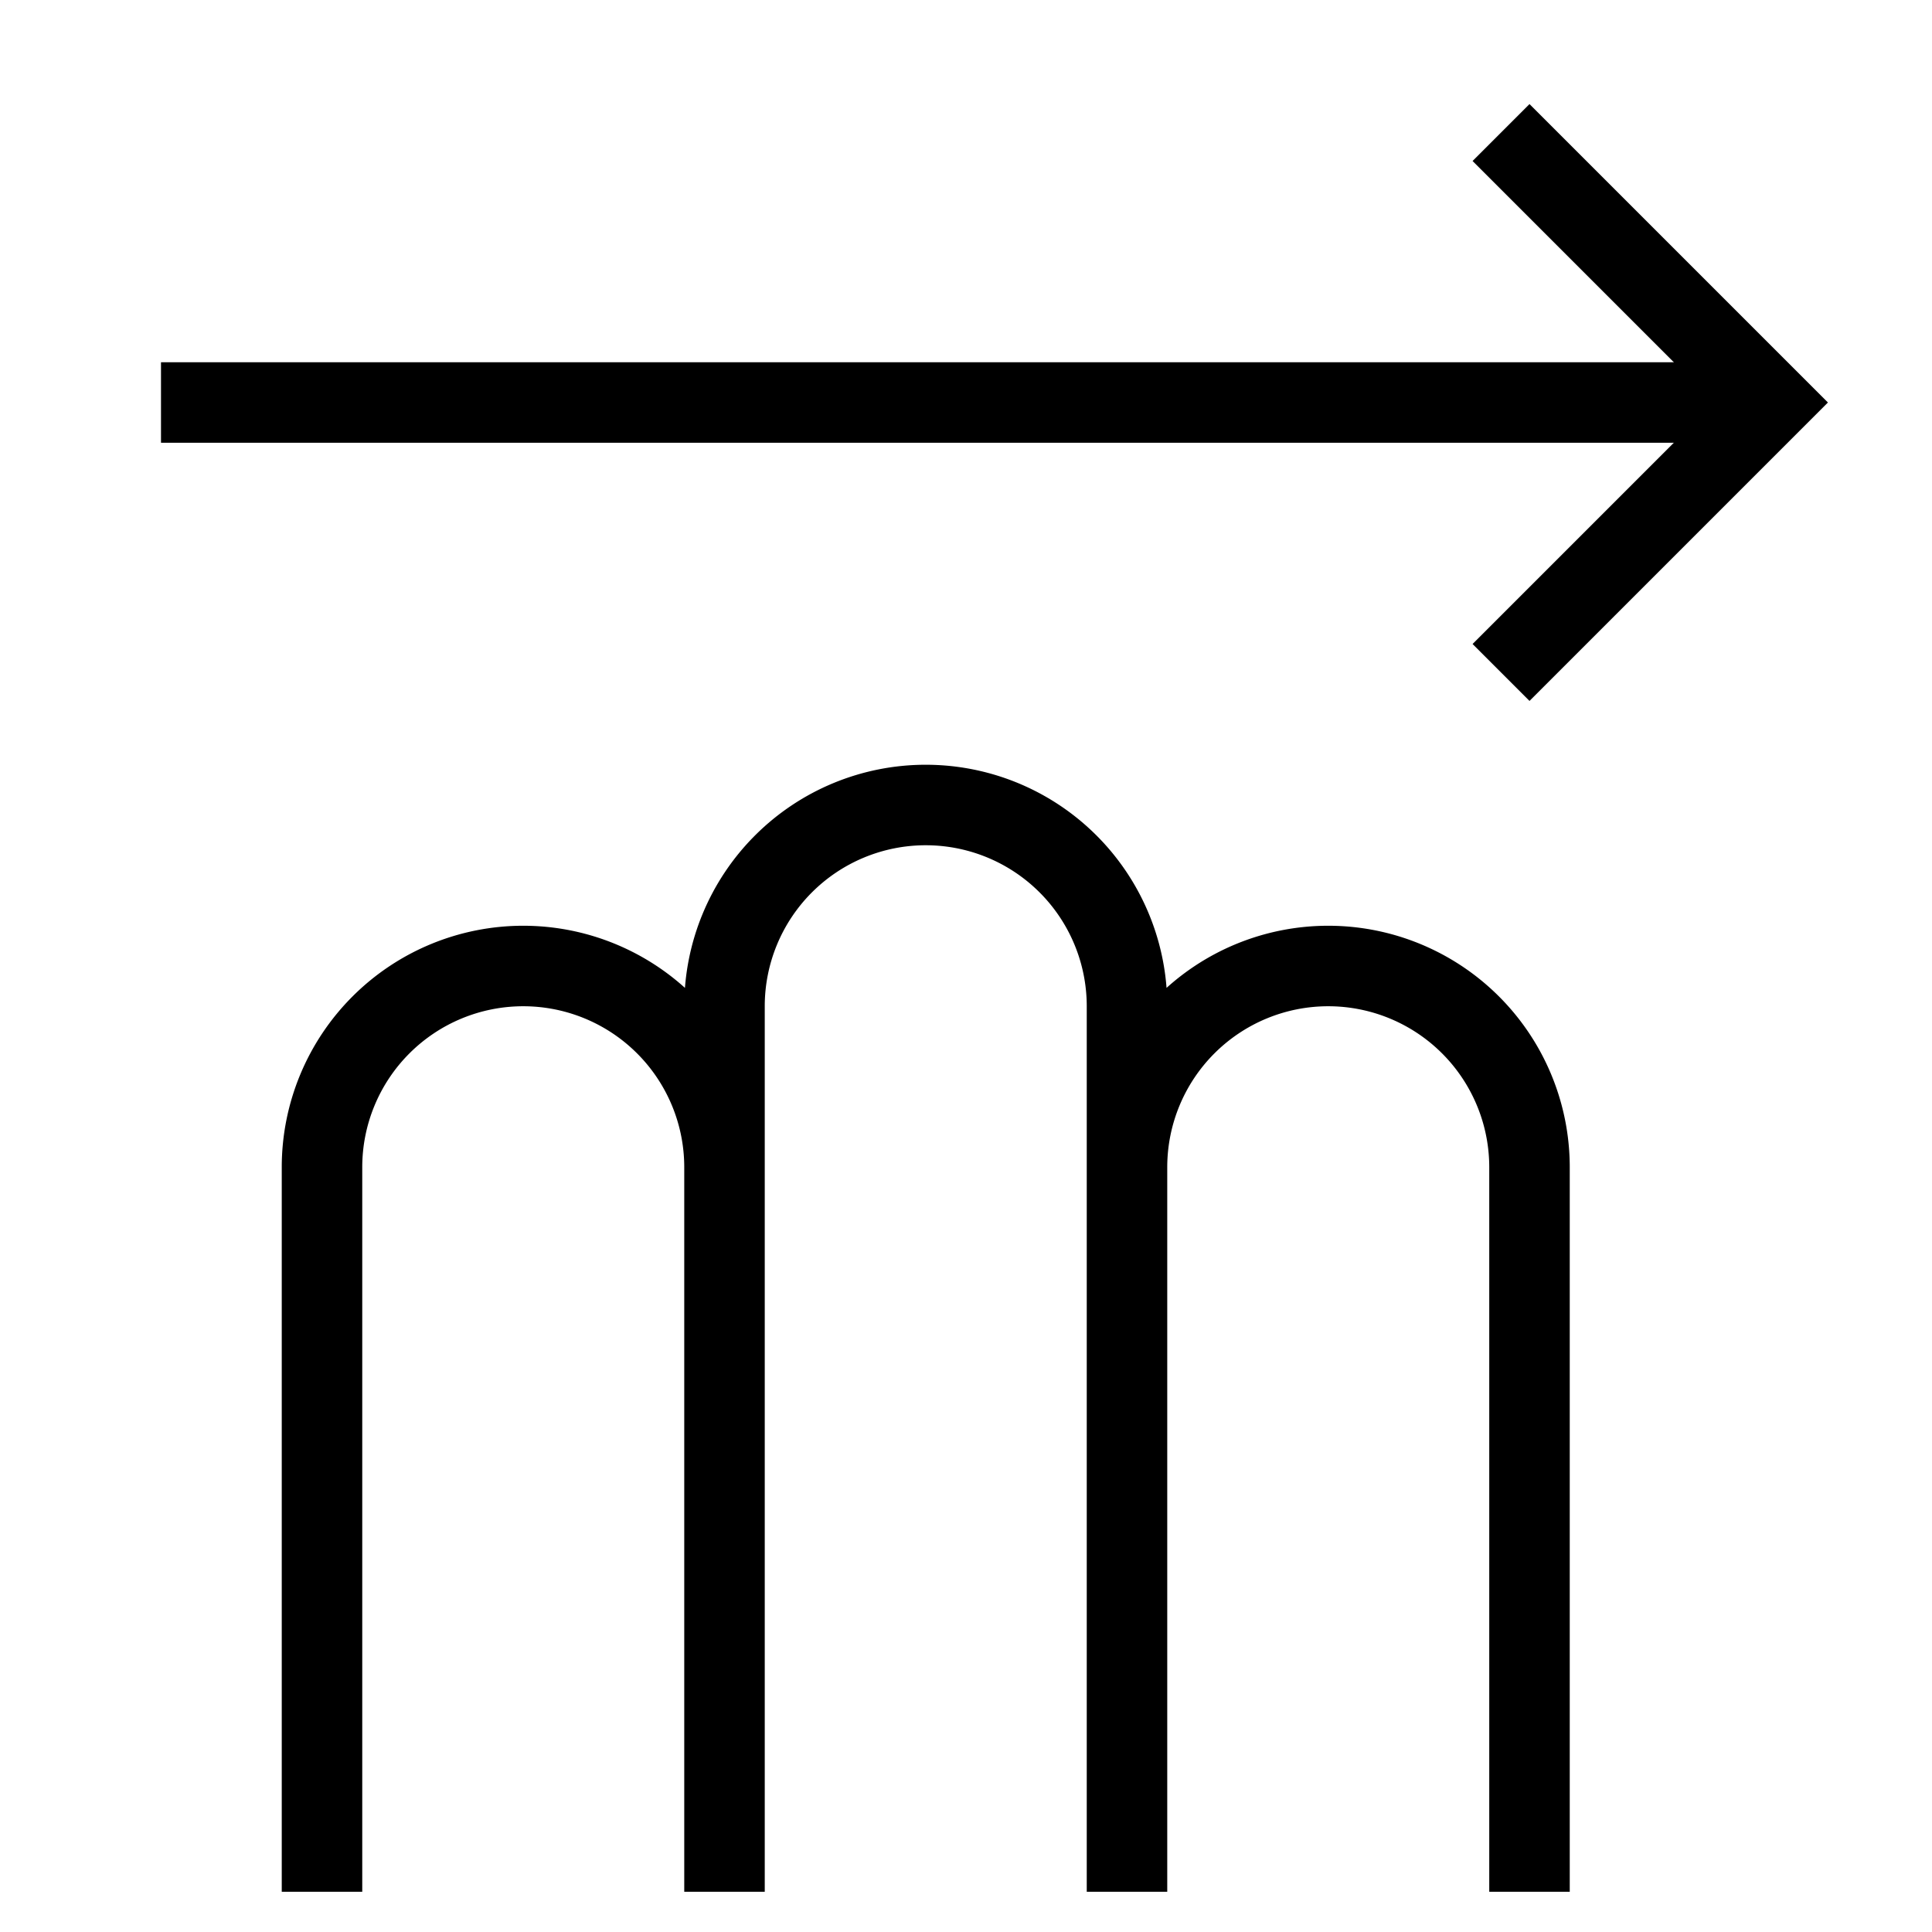 <svg id="nc_icon" xmlns="http://www.w3.org/2000/svg" xml:space="preserve" viewBox="0 0 24 24"><g fill="none" stroke="currentColor" stroke-miterlimit="10" class="nc-icon-wrapper"><path stroke-linecap="square" d="M9 23V12.5a2.5 2.5 0 0 1 2.5-2.5h0a2.5 2.5 0 0 1 2.5 2.5V23M14 15v-.5a2.5 2.5 0 0 1 2.5-2.5h0a2.5 2.5 0 0 1 2.5 2.5V23M4 23v-8.5A2.5 2.5 0 0 1 6.5 12h0A2.5 2.5 0 0 1 9 14.5v.5" vector-effect="non-scaling-stroke"/><path d="M22 5H2" data-cap="butt" data-color="color-2" vector-effect="non-scaling-stroke"/><path stroke-linecap="square" d="m19 2 3 3-3 3" data-color="color-2" vector-effect="non-scaling-stroke"/></g></svg>
